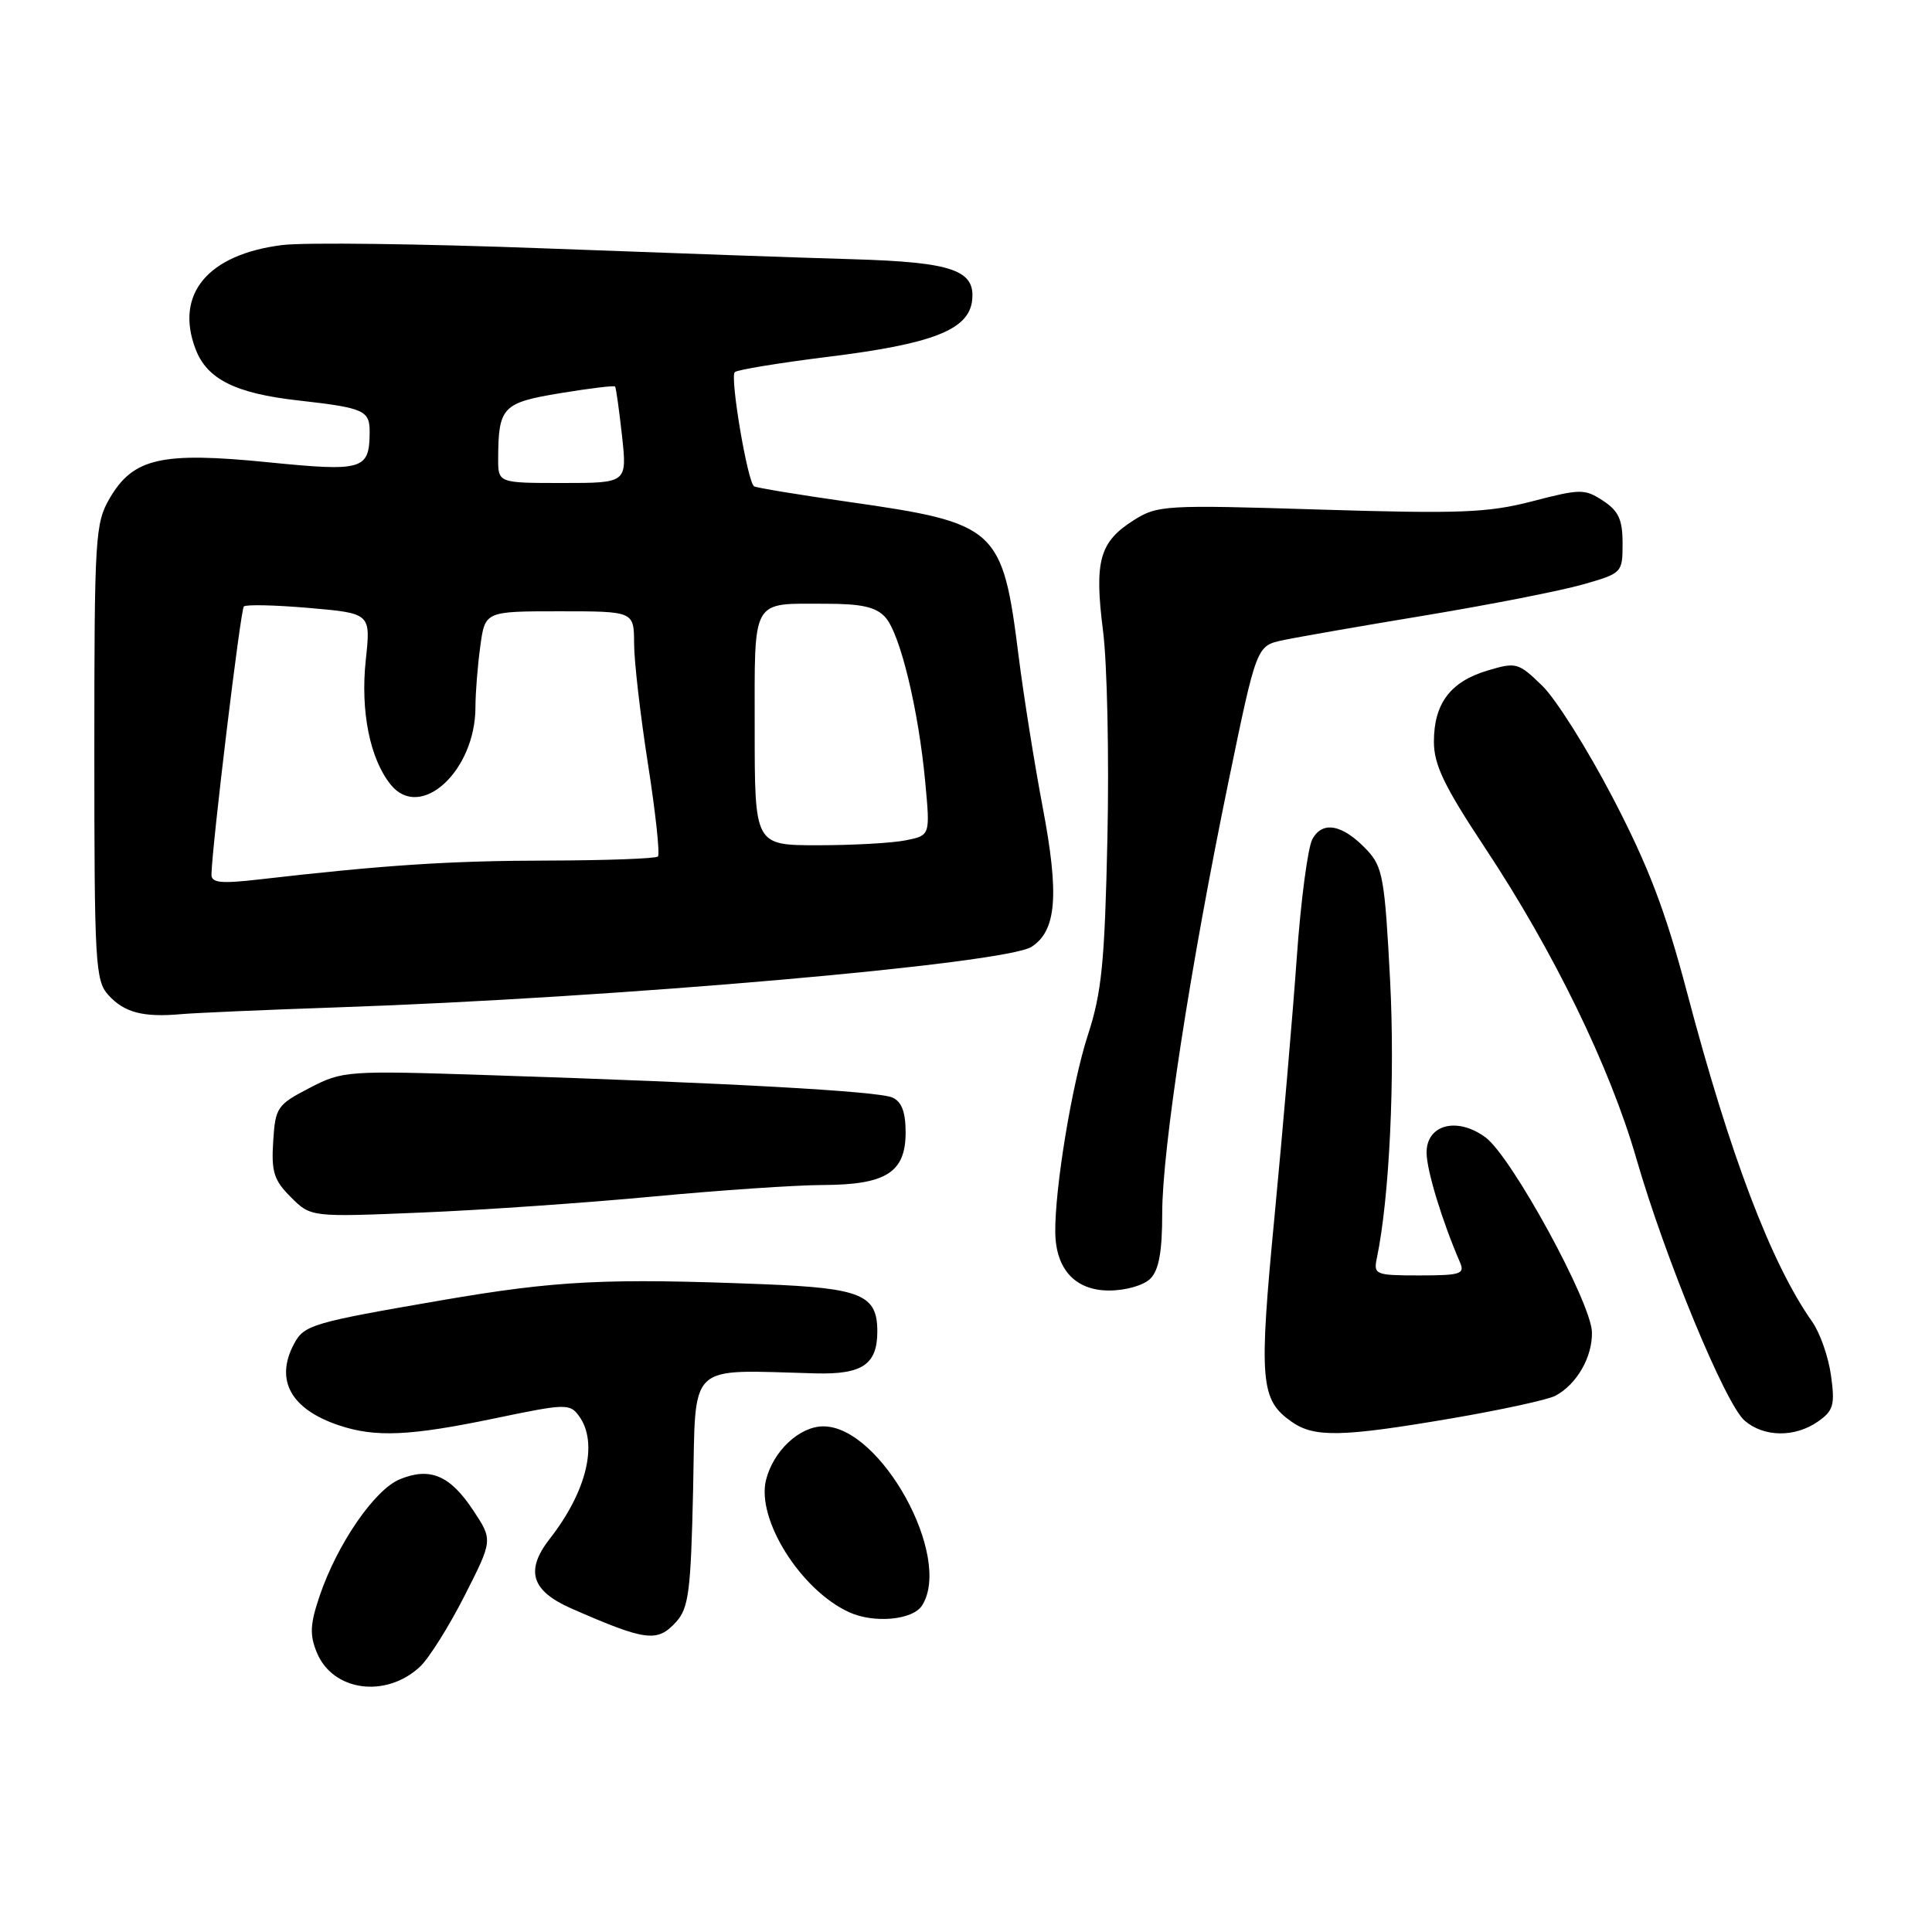 <?xml version="1.0" encoding="UTF-8" standalone="no"?>
<!DOCTYPE svg PUBLIC "-//W3C//DTD SVG 1.1//EN" "http://www.w3.org/Graphics/SVG/1.1/DTD/svg11.dtd" >
<svg xmlns="http://www.w3.org/2000/svg" xmlns:xlink="http://www.w3.org/1999/xlink" version="1.1" viewBox="0 0 256 256">
 <g >
 <path fill="currentColor"
d=" M 55.66 220.84 C 56.84 219.73 59.50 215.50 61.56 211.44 C 65.31 204.06 65.31 204.06 62.69 200.11 C 59.63 195.48 56.96 194.36 52.96 196.02 C 49.64 197.39 44.71 204.56 42.38 211.39 C 41.08 215.21 41.01 216.61 41.99 218.99 C 44.11 224.11 51.14 225.06 55.66 220.84 Z  M 89.60 214.90 C 91.26 213.06 91.54 210.84 91.84 197.40 C 92.22 180.23 90.84 181.53 108.07 181.98 C 114.27 182.14 116.25 180.80 116.25 176.41 C 116.25 171.57 114.12 170.68 101.28 170.17 C 80.30 169.34 73.76 169.67 58.47 172.30 C 41.35 175.25 40.31 175.56 38.97 178.05 C 36.40 182.85 38.52 186.72 44.90 188.86 C 49.75 190.49 54.32 190.28 65.56 187.94 C 74.95 185.98 75.50 185.96 76.72 187.63 C 79.30 191.16 77.77 197.58 72.86 203.88 C 69.55 208.12 70.39 210.80 75.75 213.15 C 85.62 217.47 87.10 217.66 89.60 214.90 Z  M 122.18 212.73 C 126.26 206.32 116.71 189.00 109.10 189.00 C 105.94 189.00 102.46 192.26 101.50 196.11 C 100.21 201.32 106.09 210.68 112.50 213.62 C 115.80 215.14 120.96 214.67 122.18 212.73 Z  M 192.30 187.95 C 198.91 186.82 205.13 185.47 206.11 184.94 C 208.93 183.43 211.01 179.82 210.94 176.53 C 210.86 172.59 200.30 153.27 196.84 150.71 C 193.08 147.93 188.99 149.01 189.03 152.77 C 189.06 155.15 191.10 161.82 193.45 167.25 C 194.13 168.81 193.54 169.00 188.09 169.00 C 182.26 169.00 181.99 168.89 182.43 166.75 C 184.11 158.78 184.87 142.76 184.19 129.79 C 183.49 116.39 183.22 114.86 181.13 112.63 C 177.93 109.24 175.23 108.70 173.89 111.21 C 173.29 112.33 172.36 119.38 171.83 126.87 C 171.30 134.37 169.97 149.76 168.89 161.08 C 166.78 183.04 166.99 185.48 171.16 188.40 C 174.16 190.50 177.82 190.42 192.30 187.95 Z  M 240.89 188.36 C 242.94 186.93 243.16 186.17 242.62 182.28 C 242.29 179.83 241.17 176.63 240.14 175.16 C 234.69 167.44 229.25 153.12 223.54 131.50 C 220.69 120.70 218.44 114.81 213.73 105.76 C 210.37 99.31 206.15 92.59 204.34 90.85 C 201.18 87.79 200.91 87.71 197.07 88.86 C 192.18 90.33 190.00 93.23 190.00 98.28 C 190.00 101.34 191.36 104.17 196.75 112.31 C 205.85 126.03 213.33 141.39 216.82 153.50 C 220.65 166.76 228.62 186.06 231.18 188.25 C 233.74 190.45 237.85 190.49 240.89 188.36 Z  M 152.43 169.43 C 153.56 168.29 154.00 165.88 154.00 160.75 C 154.00 152.27 157.68 128.30 162.79 103.53 C 166.50 85.57 166.50 85.57 170.00 84.83 C 171.93 84.42 180.47 82.93 189.00 81.52 C 197.53 80.10 206.86 78.27 209.75 77.44 C 214.94 75.96 215.00 75.90 215.00 72.00 C 215.00 68.85 214.47 67.70 212.41 66.35 C 209.98 64.76 209.43 64.76 203.05 66.42 C 197.15 67.95 193.48 68.09 174.89 67.52 C 154.37 66.88 153.37 66.94 150.23 68.93 C 145.68 71.80 144.98 74.33 146.16 83.61 C 146.71 87.95 146.97 100.28 146.74 111.00 C 146.38 127.57 145.99 131.50 144.14 137.18 C 142.04 143.64 139.75 157.51 139.83 163.33 C 139.90 168.20 142.50 171.00 146.95 171.00 C 149.17 171.00 151.54 170.32 152.43 169.43 Z  M 86.50 158.55 C 95.30 157.72 105.44 157.03 109.03 157.02 C 117.42 156.99 120.00 155.35 120.00 150.05 C 120.00 147.36 119.48 145.98 118.25 145.43 C 116.38 144.59 96.77 143.50 65.00 142.47 C 45.90 141.84 45.41 141.88 41.00 144.17 C 36.73 146.38 36.48 146.74 36.20 151.24 C 35.94 155.26 36.29 156.39 38.54 158.63 C 41.19 161.28 41.19 161.28 55.85 160.67 C 63.91 160.34 77.70 159.38 86.50 158.55 Z  M 45.00 133.47 C 81.66 132.22 133.23 127.71 136.70 125.45 C 140.00 123.30 140.37 118.58 138.16 106.95 C 137.07 101.20 135.64 92.22 134.98 87.00 C 132.84 69.94 132.15 69.32 112.50 66.51 C 105.90 65.57 100.24 64.64 99.92 64.44 C 99.06 63.92 96.70 49.97 97.36 49.31 C 97.67 49.00 103.23 48.09 109.71 47.28 C 123.60 45.57 128.36 43.70 128.81 39.82 C 129.27 35.80 126.23 34.74 113.03 34.35 C 106.69 34.17 88.27 33.52 72.11 32.91 C 55.94 32.30 40.33 32.10 37.41 32.47 C 27.53 33.70 23.14 38.97 25.91 46.25 C 27.42 50.24 31.19 52.13 39.51 53.06 C 48.27 54.05 49.01 54.37 48.98 57.31 C 48.95 62.26 48.08 62.51 35.50 61.25 C 21.40 59.84 17.66 60.69 14.55 66.00 C 12.61 69.32 12.50 71.05 12.50 99.65 C 12.50 127.60 12.63 129.94 14.35 131.84 C 16.46 134.17 18.97 134.83 24.00 134.38 C 25.93 134.21 35.38 133.80 45.00 133.47 Z  M 28.02 115.88 C 28.09 112.11 31.87 80.80 32.31 80.36 C 32.59 80.08 36.49 80.17 40.98 80.56 C 49.13 81.27 49.13 81.27 48.47 87.43 C 47.74 94.22 49.01 100.56 51.78 103.98 C 55.72 108.84 63.00 102.15 63.00 93.68 C 63.00 91.81 63.29 88.19 63.64 85.64 C 64.27 81.00 64.27 81.00 74.14 81.00 C 84.00 81.00 84.00 81.00 84.02 85.25 C 84.02 87.59 84.85 94.78 85.86 101.24 C 86.87 107.69 87.46 113.21 87.18 113.49 C 86.90 113.77 80.33 114.01 72.58 114.03 C 59.63 114.05 50.90 114.62 34.25 116.54 C 29.25 117.11 28.00 116.98 28.02 115.88 Z  M 100.00 96.61 C 100.00 79.01 99.44 80.00 109.43 80.00 C 114.18 80.00 116.08 80.43 117.31 81.79 C 119.27 83.96 121.71 94.02 122.60 103.64 C 123.26 110.70 123.26 110.70 120.00 111.35 C 118.21 111.71 112.98 112.00 108.38 112.00 C 100.00 112.00 100.00 112.00 100.00 96.61 Z  M 66.01 60.75 C 66.04 53.93 66.58 53.36 74.22 52.10 C 78.10 51.46 81.37 51.06 81.50 51.22 C 81.63 51.37 82.04 54.31 82.42 57.75 C 83.10 64.00 83.10 64.00 74.55 64.00 C 66.00 64.00 66.00 64.00 66.01 60.75 Z "/>
</g>
</svg>